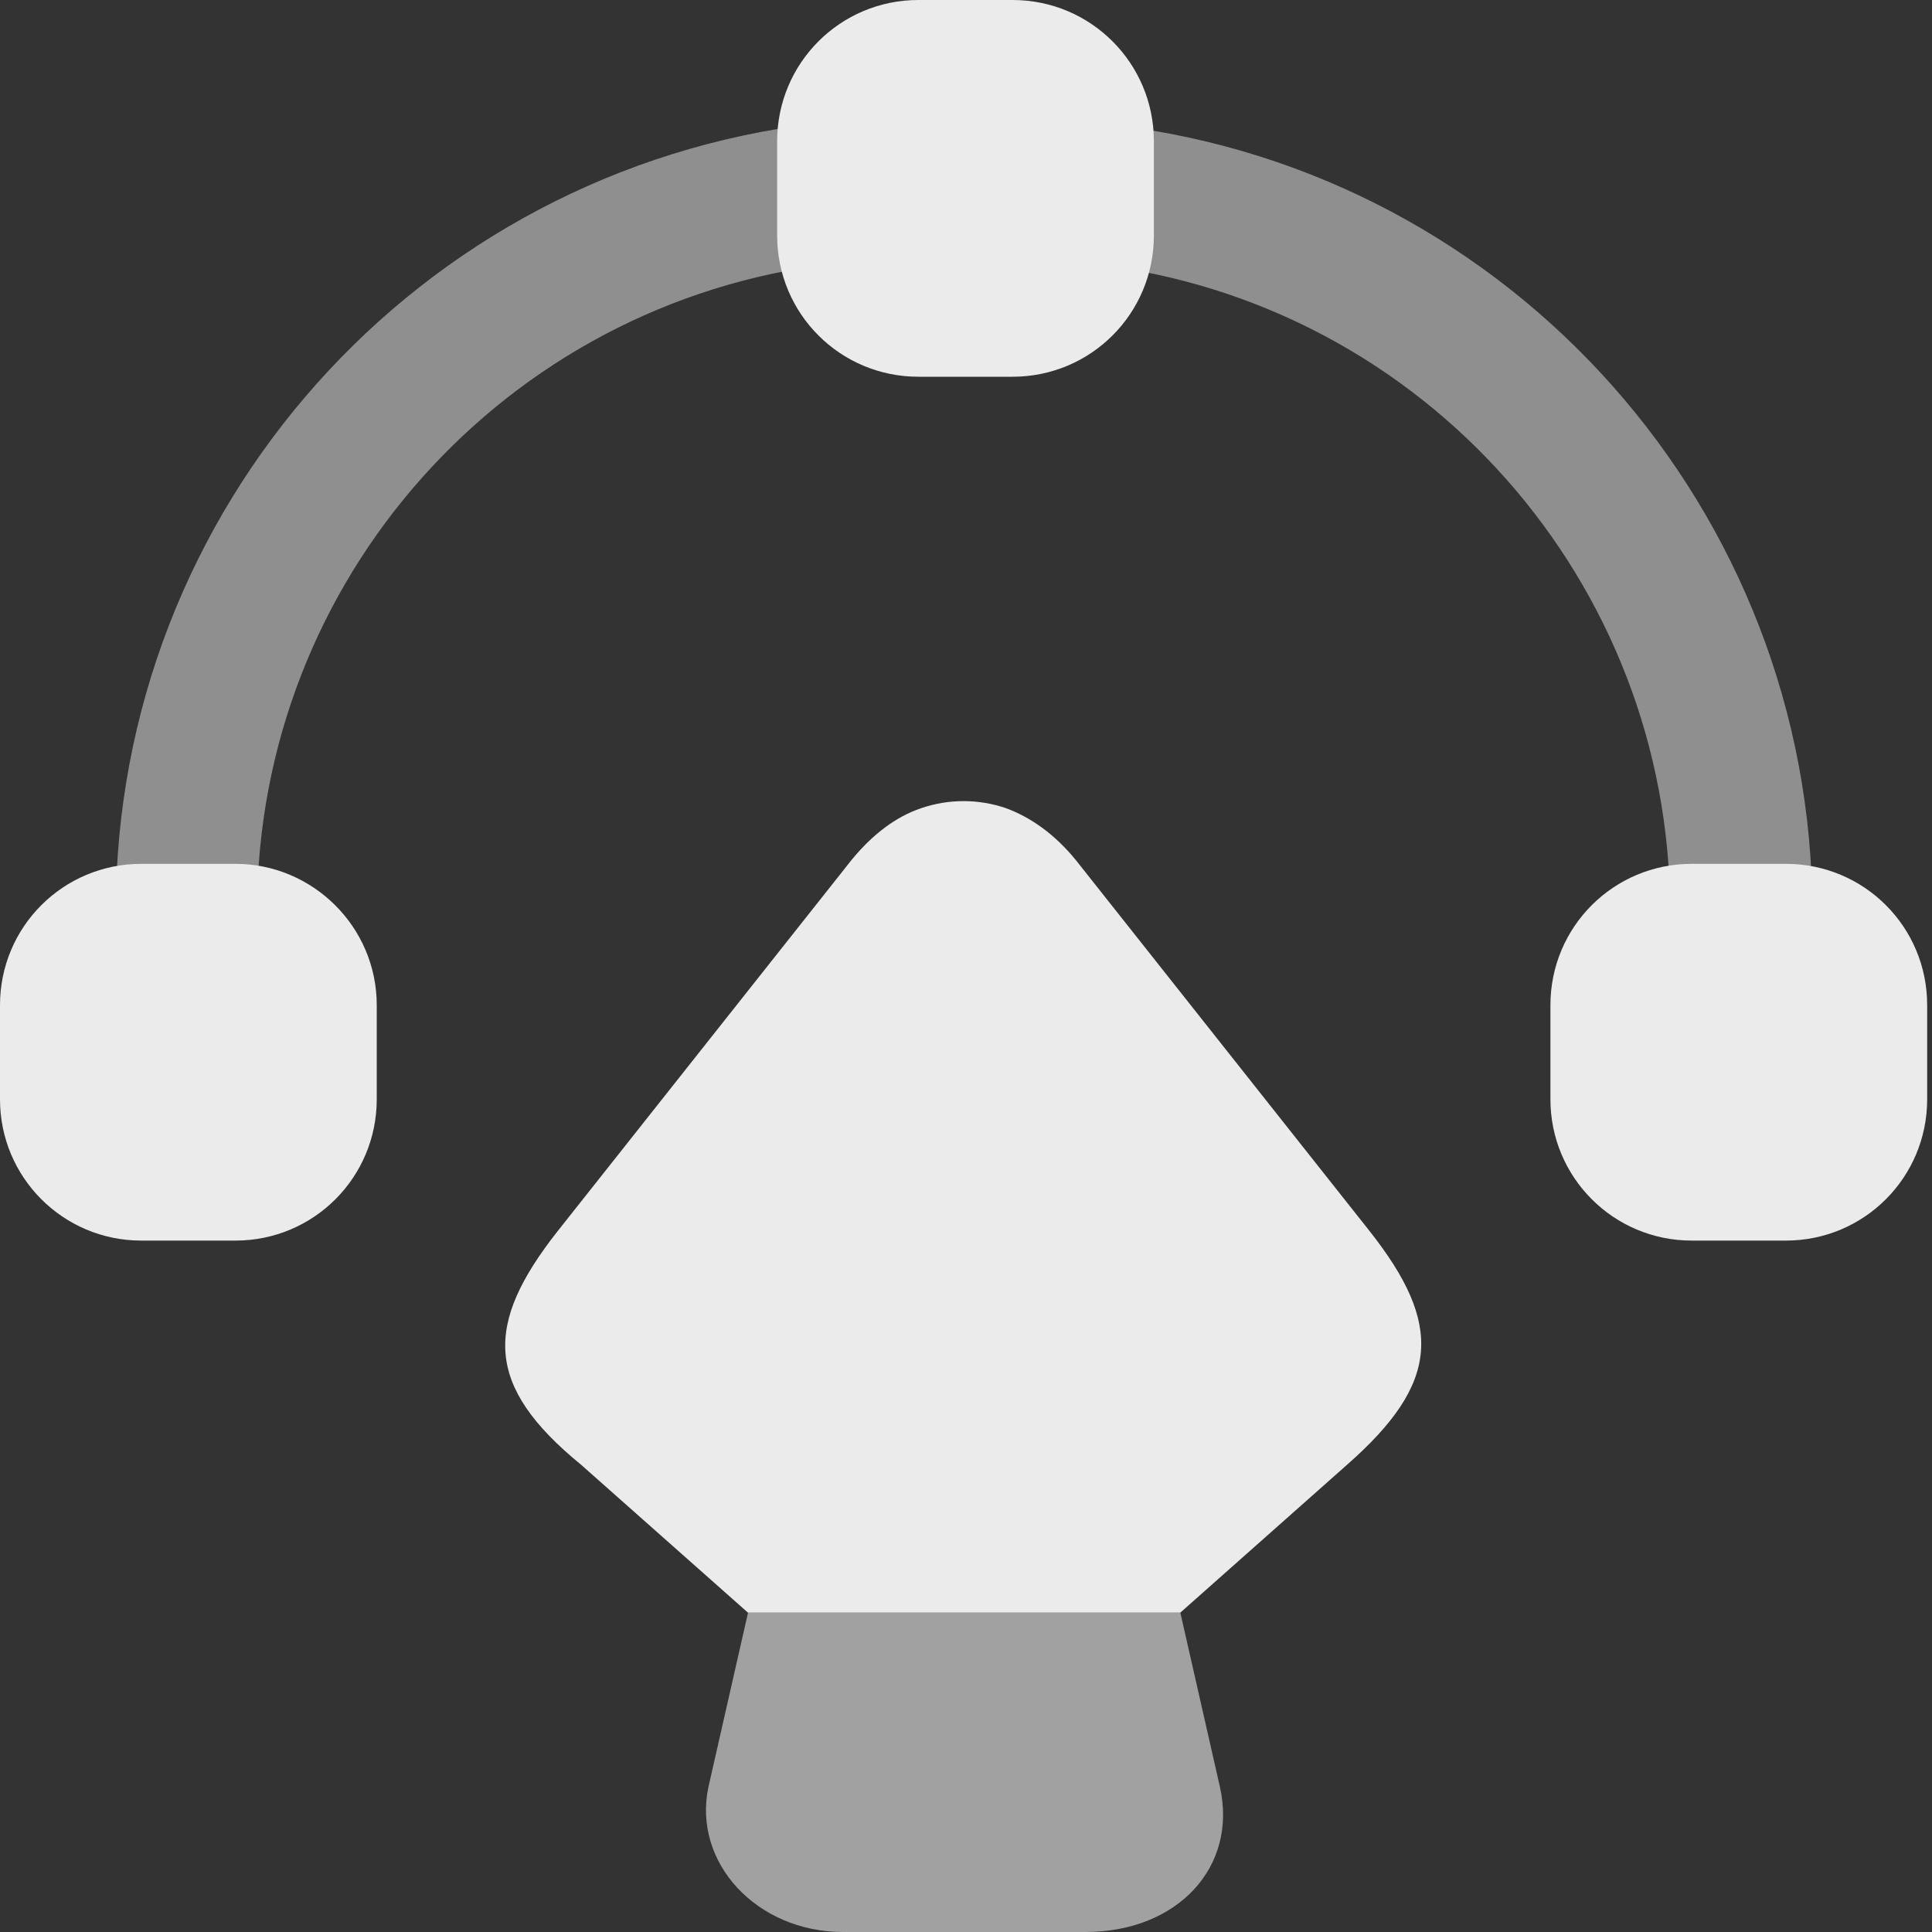 <svg width="16" height="16" viewBox="0 0 16 16" fill="none" xmlns="http://www.w3.org/2000/svg">
<rect x="0" y="0" width="16" height="16" fill="#333333" stroke="none"/>
<g opacity="0.9">
<path d="M1.95 7.154H1.17C0.523 7.154 0 7.676 0 8.324V9.104C0 9.751 0.523 10.274 1.17 10.274H1.95C2.598 10.274 3.12 9.751 3.12 9.104V8.324C3.12 7.676 2.59 7.154 1.95 7.154Z" fill="white"/>
<path d="M8.386 0H7.606C6.958 0 6.436 0.523 6.436 1.17V1.95C6.436 2.598 6.958 3.12 7.606 3.12H8.386C9.033 3.12 9.556 2.598 9.556 1.95V1.17C9.556 0.523 9.033 0 8.386 0Z" fill="white"/>
<path d="M14.79 7.154H14.01C13.363 7.154 12.84 7.676 12.84 8.324V9.104C12.84 9.751 13.363 10.274 14.01 10.274H14.79C15.438 10.274 15.96 9.751 15.96 9.104V8.324C15.96 7.676 15.438 7.154 14.79 7.154Z" fill="white"/>
<path opacity="0.5" d="M1.544 8.129C1.224 8.129 0.959 7.864 0.959 7.544C0.959 4.213 3.455 1.412 6.763 1.022C7.075 0.991 7.371 1.217 7.41 1.537C7.449 1.857 7.215 2.145 6.896 2.184C4.181 2.504 2.129 4.805 2.129 7.544C2.129 7.864 1.864 8.129 1.544 8.129Z" fill="white"/>
<path opacity="0.5" d="M14.416 8.129C14.096 8.129 13.831 7.863 13.831 7.544C13.831 4.821 11.795 2.52 9.095 2.192C8.776 2.153 8.549 1.864 8.588 1.545C8.627 1.225 8.924 0.999 9.244 1.038C12.528 1.435 15.009 4.236 15.009 7.551C15.001 7.863 14.743 8.129 14.416 8.129Z" fill="white"/>
<path opacity="0.6" d="M8.988 16H6.983C6.265 16 5.734 15.423 5.867 14.799L6.195 13.355H9.775L10.103 14.799C10.251 15.462 9.752 16 8.988 16Z" fill="white"/>
<path d="M11.155 12.131L9.775 13.355H6.194L4.813 12.131C4.01 11.475 4.01 10.968 4.618 10.196L7.052 7.122C7.224 6.912 7.419 6.763 7.629 6.693C7.856 6.615 8.105 6.615 8.331 6.693C8.542 6.771 8.737 6.912 8.909 7.122L11.343 10.196C11.951 10.968 11.928 11.452 11.155 12.131Z" fill="white"/>
</g>
</svg>
